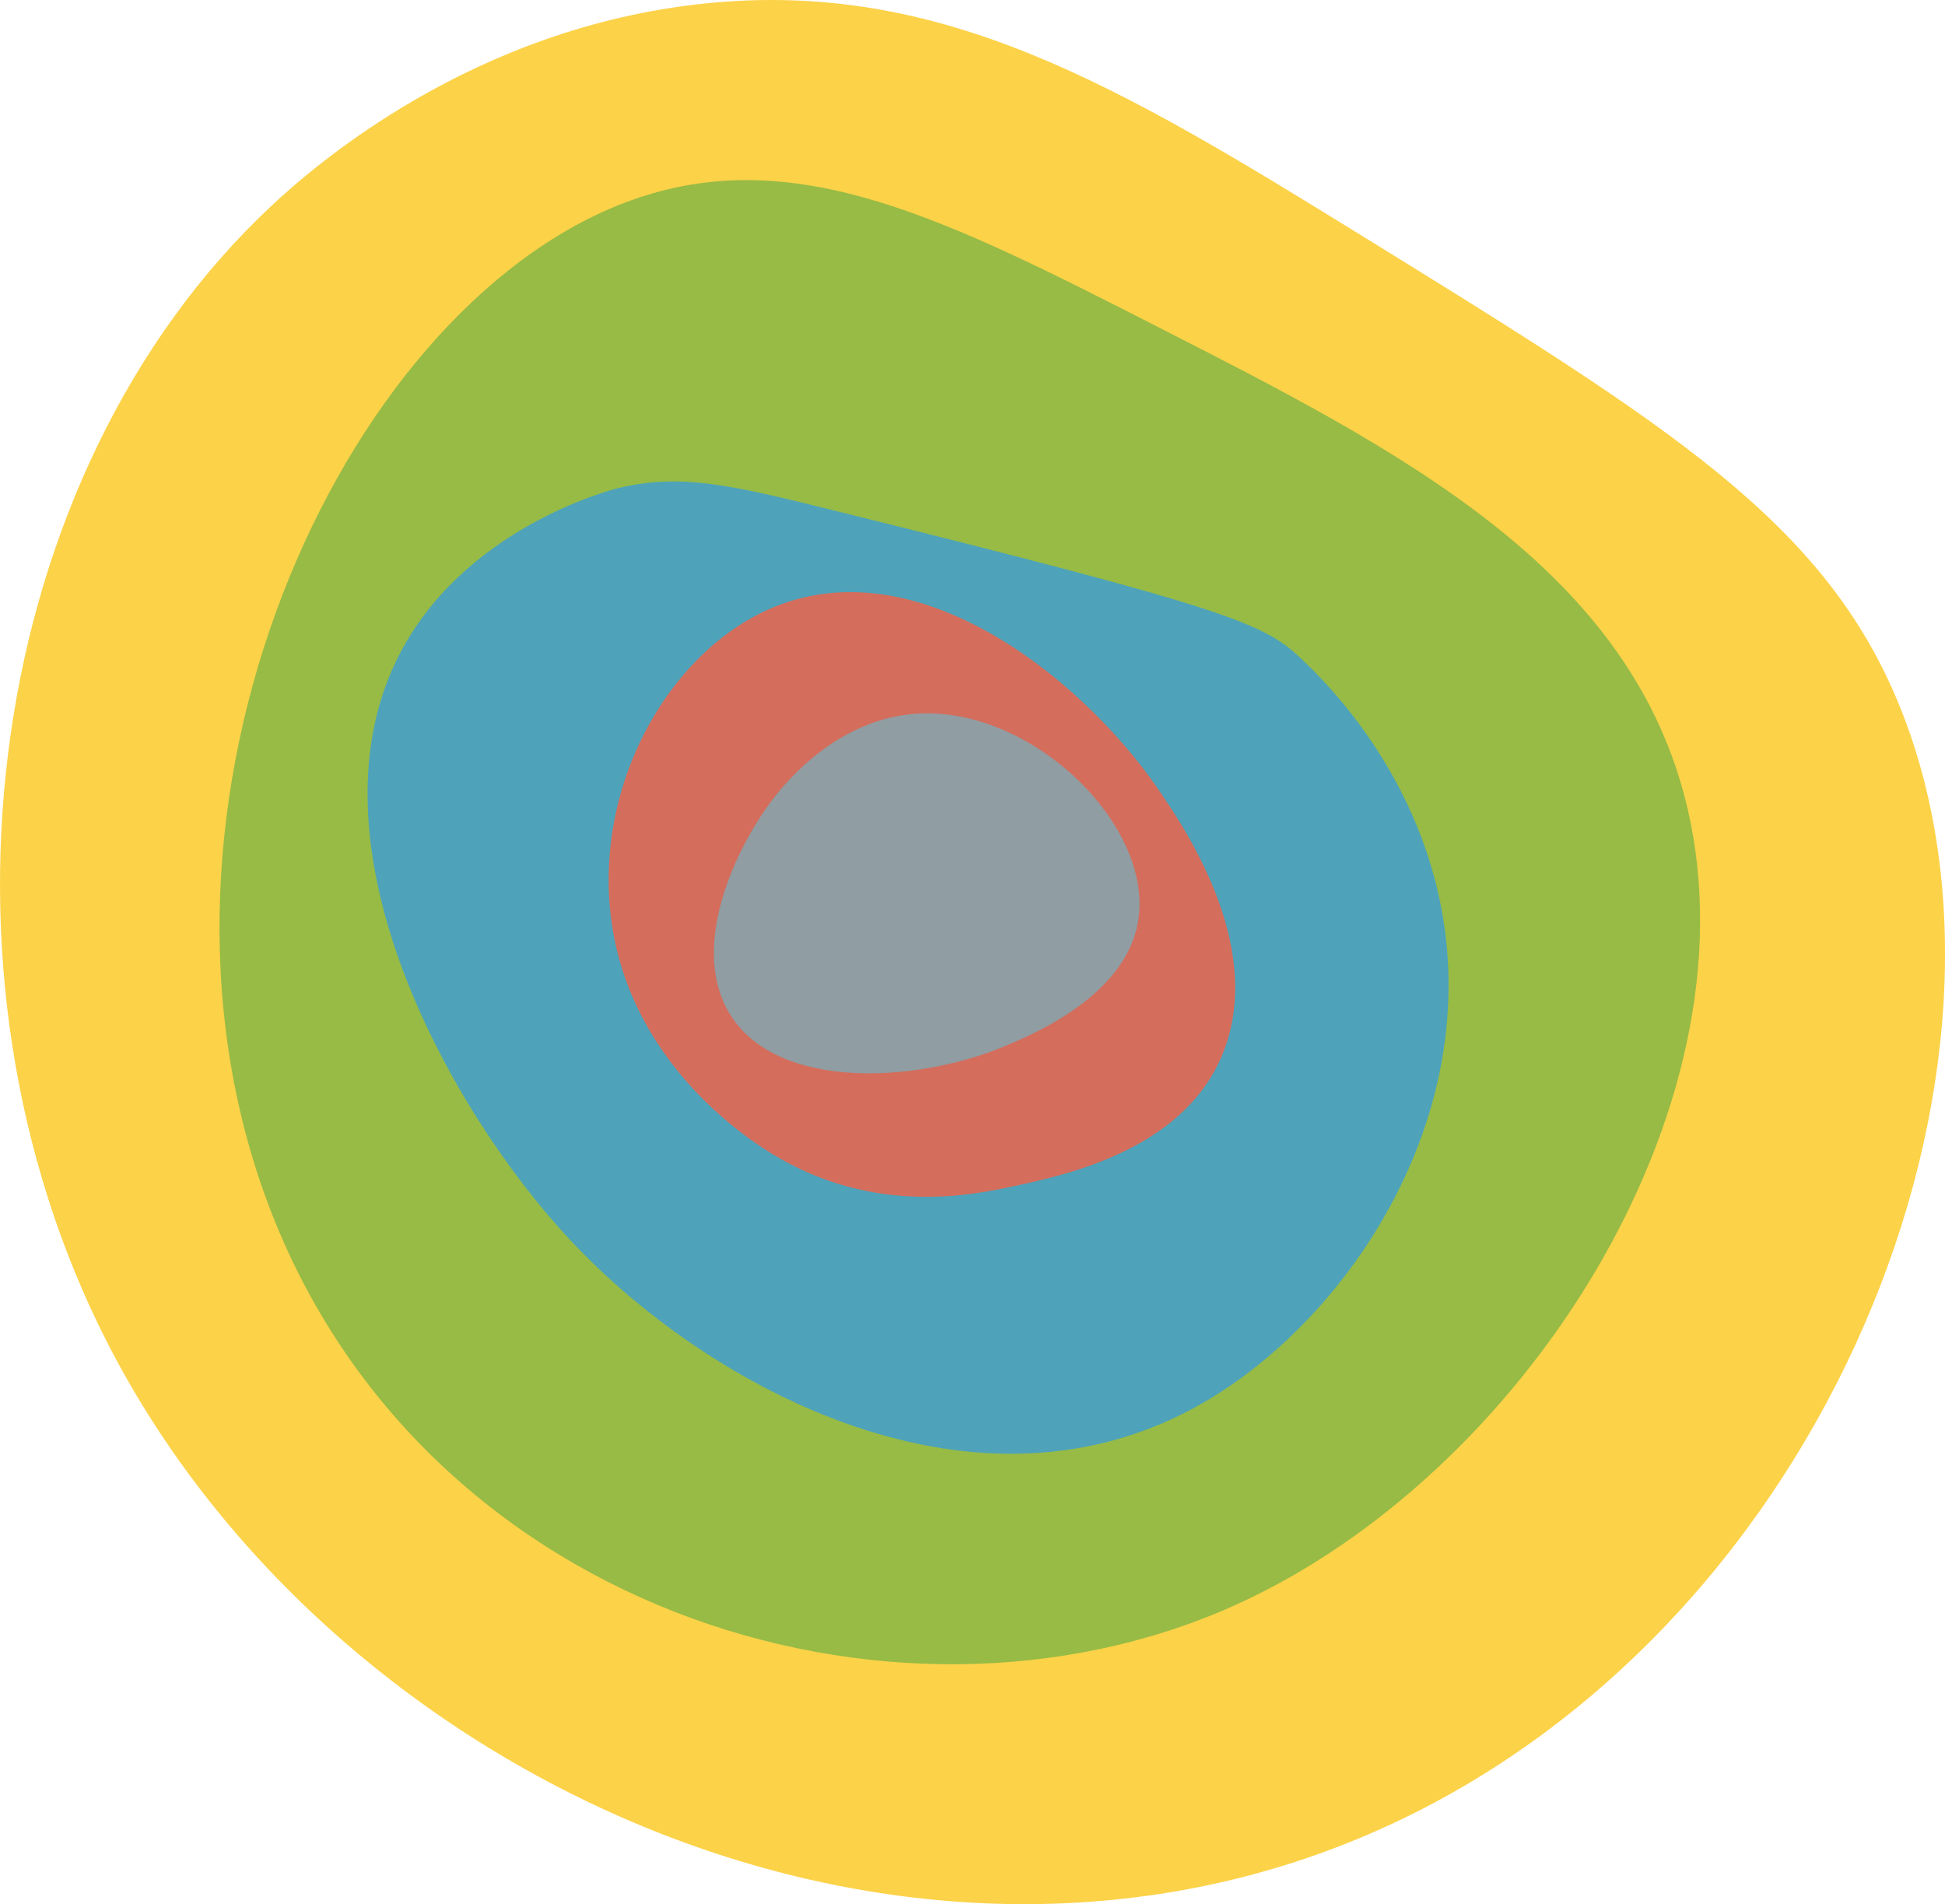 <svg xmlns="http://www.w3.org/2000/svg" viewBox="0 0 1144.47 1120.29"><defs><style>.cls-1{fill:#fcd248;}.cls-2{fill:#97bb45;}.cls-3{fill:#4ea3ba;}.cls-4{fill:#d46d5c;}.cls-5{fill:#909da2;}</style></defs><g id="Layer_2" data-name="Layer 2"><g id="Layer_1-2" data-name="Layer 1"><path class="cls-1" d="M159.68,121.13c26-24.3,118.69-105,255.17-119.08C553.55-12.29,658.2,50.3,800.44,138.14,982.83,250.78,1074,307.1,1118,416c85.35,211.44-41,538-300.53,657.77-280.19,129.31-622.07-25.6-754.17-283.52C-49.13,570.75-8.63,278.57,159.68,121.13Z"/><path class="cls-2" d="M681.36,192.38C823.89,265.05,960.68,334.8,993.23,476.75c40.54,176.75-97.52,391.48-266.51,467.63-202.14,91.1-487,1.23-572.71-246.45-82.15-237.39,51.75-524,221.15-581.39C469.79,84.5,558.55,129.76,681.36,192.38Z"/><path class="cls-3" d="M363.82,287.17c36.59-8.84,66.47-1.8,124.75,12.64,239.11,59.24,255.69,67.29,277.85,88.47,12.66,12.1,76.75,73.36,85.05,170.62,9.82,115-63.58,219.39-141.76,265.41C575.64,903.24,417,816.75,335.46,729.52,264.76,653.86,179.2,499.59,233.4,388.28,271,311,359.65,288.17,363.82,287.17Z"/><path class="cls-4" d="M596.3,697.93c32.61-7,103.63-22.33,124.75-82.16,21.83-61.84-24.44-129.39-39.69-151.66C636.36,398.4,532.79,314,443.2,363c-49.2,26.93-86.28,89.78-85.05,158,1.79,100.09,85,151,96.39,158C514.36,715.58,573.14,702.92,596.3,697.93Z"/><path class="cls-5" d="M454.54,470.43c9.23-12.12,39.42-47.71,85.06-50.56C606.78,415.68,677.35,484.3,670,539.94c-5.95,45.17-61.47,68.35-79.39,75.83-52.85,22.08-140.32,26.81-164.44-25.27C407.88,551,434.45,496.81,454.54,470.43Z"/></g></g></svg>